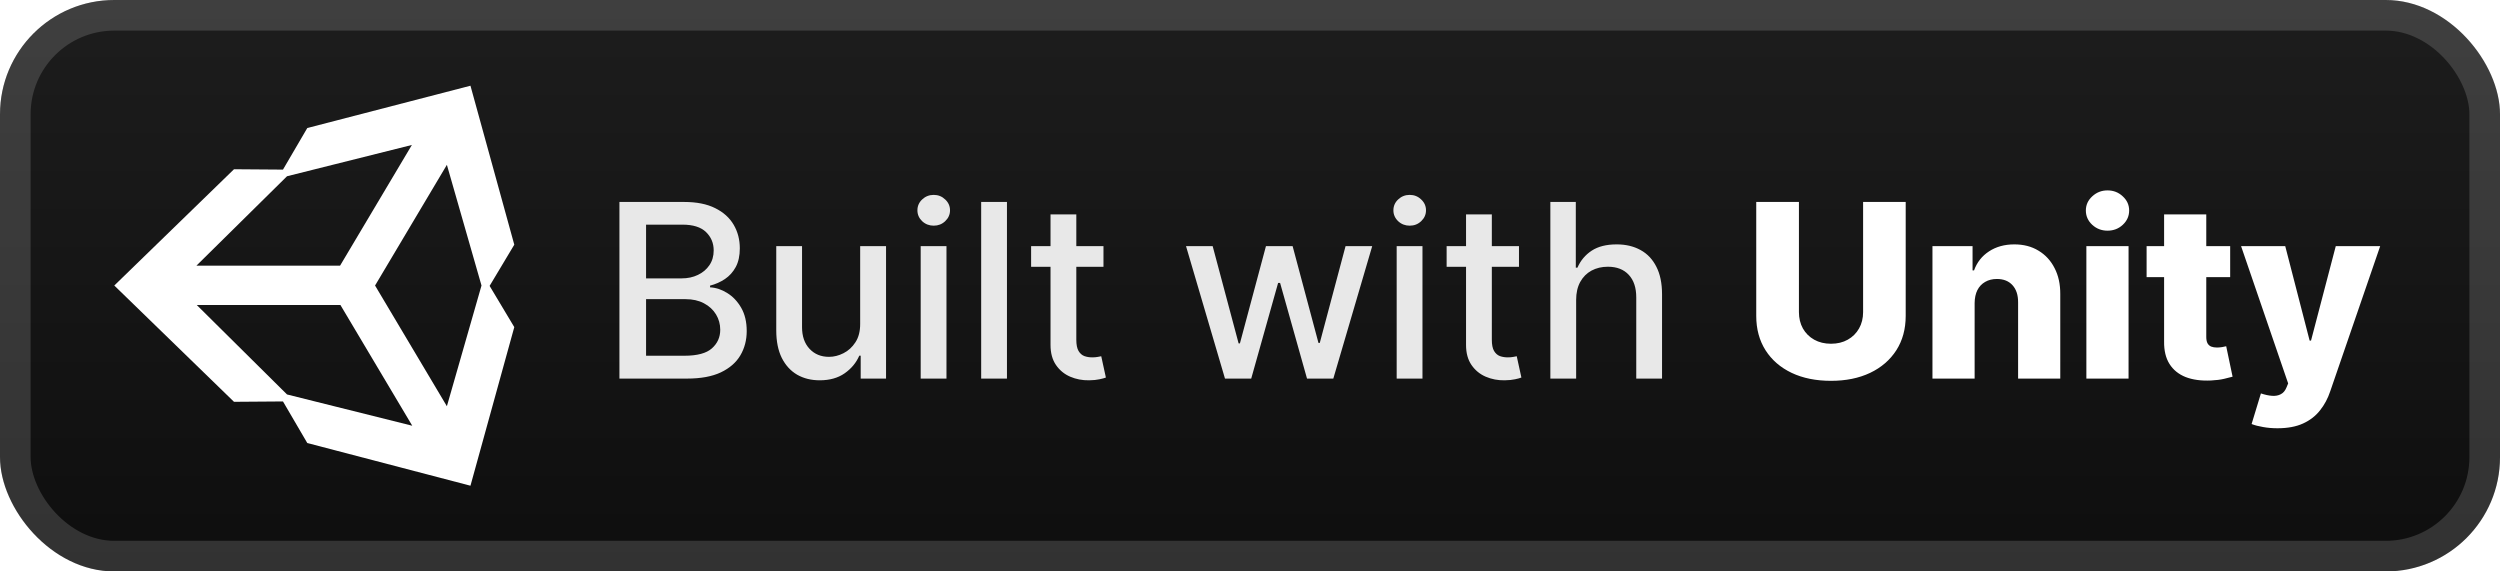 <svg width="175" height="40" viewBox="0 0 175 40" fill="none" xmlns="http://www.w3.org/2000/svg">
<rect width="175.001" height="40.001" rx="8" fill="url(#paint0_linear_1_56)"/>
<rect x="1.071" y="1.071" width="172.859" height="37.858" rx="6.929" stroke="white" stroke-opacity="0.15" stroke-width="2.143"/>
<g filter="url(#filter0_d_1_56)">
<path d="M31.282 28.436L26.254 19.987L31.282 11.538L33.705 19.987L31.282 28.436ZM20.092 27.612L13.775 21.352H23.831L28.858 29.801L20.092 27.612ZM20.092 12.337L28.832 10.147L23.805 18.596H13.75L20.092 12.337ZM32.932 6L21.51 8.962L19.808 11.873L16.38 11.847L8 19.987L16.38 28.127L19.808 28.101L21.51 31.012L32.932 34L36 22.898L34.273 20.013L36 17.128L32.932 6Z" fill="white"/>
</g>
<g filter="url(#filter1_d_1_56)">
<path d="M43.36 26.501V14.137H47.887C48.765 14.137 49.491 14.282 50.067 14.572C50.642 14.857 51.073 15.246 51.359 15.737C51.644 16.224 51.787 16.773 51.787 17.385C51.787 17.9 51.693 18.335 51.504 18.689C51.314 19.039 51.061 19.321 50.743 19.534C50.429 19.743 50.083 19.896 49.705 19.993V20.114C50.115 20.134 50.516 20.267 50.906 20.512C51.3 20.753 51.626 21.098 51.884 21.544C52.141 21.991 52.27 22.534 52.27 23.174C52.27 23.806 52.121 24.374 51.824 24.877C51.53 25.376 51.075 25.772 50.459 26.066C49.843 26.356 49.057 26.501 48.099 26.501H43.36ZM45.225 24.901H47.918C48.811 24.901 49.451 24.728 49.837 24.382C50.224 24.036 50.417 23.603 50.417 23.084C50.417 22.693 50.318 22.335 50.121 22.009C49.924 21.683 49.642 21.424 49.276 21.23C48.914 21.037 48.483 20.941 47.984 20.941H45.225V24.901ZM45.225 19.486H47.724C48.143 19.486 48.519 19.405 48.853 19.244C49.191 19.083 49.459 18.858 49.656 18.568C49.858 18.274 49.958 17.928 49.958 17.53C49.958 17.019 49.779 16.59 49.421 16.244C49.063 15.898 48.513 15.725 47.773 15.725H45.225V19.486ZM60.212 22.655V17.228H62.023V26.501H60.248V24.895H60.151C59.938 25.39 59.596 25.802 59.125 26.132C58.658 26.458 58.077 26.621 57.38 26.621C56.785 26.621 56.258 26.491 55.799 26.229C55.344 25.963 54.986 25.571 54.724 25.052C54.467 24.533 54.338 23.891 54.338 23.126V17.228H56.143V22.909C56.143 23.541 56.318 24.044 56.668 24.418C57.018 24.792 57.473 24.979 58.032 24.979C58.37 24.979 58.707 24.895 59.041 24.726C59.379 24.557 59.658 24.301 59.88 23.959C60.105 23.617 60.216 23.182 60.212 22.655ZM64.448 26.501V17.228H66.253V26.501H64.448ZM65.36 15.797C65.046 15.797 64.776 15.693 64.551 15.483C64.329 15.27 64.219 15.016 64.219 14.723C64.219 14.425 64.329 14.171 64.551 13.962C64.776 13.749 65.046 13.642 65.36 13.642C65.674 13.642 65.941 13.749 66.163 13.962C66.388 14.171 66.501 14.425 66.501 14.723C66.501 15.016 66.388 15.27 66.163 15.483C65.941 15.693 65.674 15.797 65.36 15.797ZM70.487 14.137V26.501H68.682V14.137H70.487ZM77.243 17.228V18.677H72.178V17.228H77.243ZM73.537 15.006H75.342V23.778C75.342 24.128 75.394 24.392 75.499 24.569C75.603 24.742 75.738 24.861 75.903 24.925C76.072 24.985 76.255 25.016 76.453 25.016C76.597 25.016 76.724 25.006 76.833 24.985C76.942 24.965 77.026 24.949 77.087 24.937L77.412 26.428C77.308 26.468 77.159 26.509 76.966 26.549C76.773 26.593 76.531 26.617 76.241 26.621C75.766 26.63 75.324 26.545 74.913 26.368C74.503 26.191 74.171 25.917 73.917 25.547C73.664 25.177 73.537 24.712 73.537 24.152V15.006ZM85.749 26.501L83.021 17.228H84.886L86.703 24.038H86.794L88.617 17.228H90.483L92.294 24.007H92.384L94.189 17.228H96.055L93.332 26.501H91.491L89.607 19.806H89.468L87.585 26.501H85.749ZM97.767 26.501V17.228H99.573V26.501H97.767ZM98.679 15.797C98.365 15.797 98.096 15.693 97.87 15.483C97.649 15.27 97.538 15.016 97.538 14.723C97.538 14.425 97.649 14.171 97.87 13.962C98.096 13.749 98.365 13.642 98.679 13.642C98.993 13.642 99.261 13.749 99.482 13.962C99.707 14.171 99.82 14.425 99.82 14.723C99.82 15.016 99.707 15.27 99.482 15.483C99.261 15.693 98.993 15.797 98.679 15.797ZM106.329 17.228V18.677H101.264V17.228H106.329ZM102.623 15.006H104.428V23.778C104.428 24.128 104.48 24.392 104.585 24.569C104.689 24.742 104.824 24.861 104.989 24.925C105.158 24.985 105.341 25.016 105.539 25.016C105.683 25.016 105.81 25.006 105.919 24.985C106.028 24.965 106.112 24.949 106.172 24.937L106.498 26.428C106.394 26.468 106.245 26.509 106.052 26.549C105.859 26.593 105.617 26.617 105.327 26.621C104.852 26.63 104.41 26.545 103.999 26.368C103.589 26.191 103.257 25.917 103.003 25.547C102.75 25.177 102.623 24.712 102.623 24.152V15.006ZM110.33 20.995V26.501H108.525V14.137H110.306V18.737H110.421C110.638 18.238 110.97 17.842 111.417 17.548C111.864 17.254 112.447 17.107 113.168 17.107C113.804 17.107 114.359 17.238 114.834 17.5C115.313 17.761 115.683 18.152 115.945 18.671C116.21 19.186 116.343 19.83 116.343 20.603V26.501H114.538V20.82C114.538 20.14 114.363 19.613 114.013 19.238C113.663 18.86 113.176 18.671 112.552 18.671C112.125 18.671 111.743 18.761 111.405 18.942C111.071 19.124 110.807 19.389 110.614 19.739C110.425 20.085 110.33 20.504 110.33 20.995Z" fill="#E8E8E8"/>
<path d="M130.417 14.137H133.399V22.112C133.399 23.034 133.18 23.836 132.741 24.521C132.302 25.201 131.691 25.728 130.906 26.102C130.121 26.473 129.209 26.658 128.171 26.658C127.121 26.658 126.203 26.473 125.418 26.102C124.633 25.728 124.024 25.201 123.589 24.521C123.154 23.836 122.937 23.034 122.937 22.112V14.137H125.925V21.852C125.925 22.279 126.018 22.659 126.203 22.993C126.392 23.327 126.656 23.589 126.994 23.778C127.332 23.967 127.724 24.062 128.171 24.062C128.618 24.062 129.008 23.967 129.342 23.778C129.68 23.589 129.944 23.327 130.133 22.993C130.322 22.659 130.417 22.279 130.417 21.852V14.137ZM138.224 21.212V26.501H135.272V17.228H138.079V18.93H138.182C138.387 18.363 138.737 17.918 139.232 17.596C139.727 17.27 140.317 17.107 141.001 17.107C141.653 17.107 142.219 17.254 142.697 17.548C143.18 17.838 143.555 18.244 143.82 18.767C144.09 19.287 144.223 19.894 144.219 20.59V26.501H141.267V21.17C141.271 20.655 141.14 20.253 140.874 19.963C140.613 19.673 140.248 19.528 139.782 19.528C139.472 19.528 139.198 19.596 138.961 19.733C138.727 19.866 138.546 20.057 138.417 20.307C138.293 20.556 138.228 20.858 138.224 21.212ZM146.046 26.501V17.228H148.999V26.501H146.046ZM147.526 16.147C147.111 16.147 146.755 16.011 146.457 15.737C146.159 15.459 146.01 15.125 146.01 14.735C146.01 14.348 146.159 14.018 146.457 13.745C146.755 13.467 147.111 13.328 147.526 13.328C147.944 13.328 148.3 13.467 148.594 13.745C148.892 14.018 149.041 14.348 149.041 14.735C149.041 15.125 148.892 15.459 148.594 15.737C148.3 16.011 147.944 16.147 147.526 16.147ZM156.112 17.228V19.401H150.262V17.228H156.112ZM151.487 15.006H154.439V23.585C154.439 23.766 154.467 23.913 154.524 24.026C154.584 24.134 154.671 24.213 154.783 24.261C154.896 24.305 155.031 24.327 155.188 24.327C155.301 24.327 155.419 24.317 155.544 24.297C155.673 24.273 155.769 24.253 155.834 24.237L156.281 26.368C156.14 26.408 155.94 26.458 155.683 26.519C155.429 26.579 155.126 26.617 154.771 26.634C154.079 26.666 153.485 26.585 152.99 26.392C152.499 26.195 152.123 25.889 151.862 25.474C151.604 25.06 151.479 24.539 151.487 23.911V15.006ZM159.423 29.978C159.069 29.978 158.735 29.95 158.421 29.893C158.107 29.841 157.837 29.771 157.612 29.682L158.264 27.539C158.553 27.636 158.815 27.692 159.049 27.708C159.286 27.724 159.489 27.686 159.658 27.593C159.831 27.505 159.964 27.346 160.057 27.116L160.171 26.839L156.875 17.228H159.966L161.675 23.844H161.771L163.504 17.228H166.613L163.117 27.388C162.948 27.895 162.709 28.342 162.399 28.728C162.093 29.119 161.697 29.425 161.21 29.646C160.727 29.867 160.131 29.978 159.423 29.978Z" fill="white"/>
</g>
<defs>
<filter id="filter0_d_1_56" x="2.4" y="0.4" width="39.202" height="39.202" filterUnits="userSpaceOnUse" color-interpolation-filters="sRGB">
<feFlood flood-opacity="0" result="BackgroundImageFix"/>
<feColorMatrix in="SourceAlpha" type="matrix" values="0 0 0 0 0 0 0 0 0 0 0 0 0 0 0 0 0 0 127 0" result="hardAlpha"/>
<feOffset/>
<feGaussianBlur stdDeviation="2.8"/>
<feComposite in2="hardAlpha" operator="out"/>
<feColorMatrix type="matrix" values="0 0 0 0 0 0 0 0 0 0 0 0 0 0 0 0 0 0 0.25 0"/>
<feBlend mode="normal" in2="BackgroundImageFix" result="effect1_dropShadow_1_56"/>
<feBlend mode="normal" in="SourceGraphic" in2="effect1_dropShadow_1_56" result="shape"/>
</filter>
<filter id="filter1_d_1_56" x="36.287" y="3.786" width="136.429" height="32.429" filterUnits="userSpaceOnUse" color-interpolation-filters="sRGB">
<feFlood flood-opacity="0" result="BackgroundImageFix"/>
<feColorMatrix in="SourceAlpha" type="matrix" values="0 0 0 0 0 0 0 0 0 0 0 0 0 0 0 0 0 0 127 0" result="hardAlpha"/>
<feOffset/>
<feGaussianBlur stdDeviation="2.857"/>
<feComposite in2="hardAlpha" operator="out"/>
<feColorMatrix type="matrix" values="0 0 0 0 0 0 0 0 0 0 0 0 0 0 0 0 0 0 0.25 0"/>
<feBlend mode="normal" in2="BackgroundImageFix" result="effect1_dropShadow_1_56"/>
<feBlend mode="normal" in="SourceGraphic" in2="effect1_dropShadow_1_56" result="shape"/>
</filter>
<linearGradient id="paint0_linear_1_56" x1="87.501" y1="0" x2="87.501" y2="40.001" gradientUnits="userSpaceOnUse">
<stop stop-color="#1D1D1D"/>
<stop offset="0.999" stop-color="#0E0E0E"/>
<stop offset="0.999" stop-color="#0D1026"/>
<stop offset="0.999" stop-color="#193958"/>
<stop offset="0.999" stop-color="#249847"/>
</linearGradient>
</defs>
</svg>
